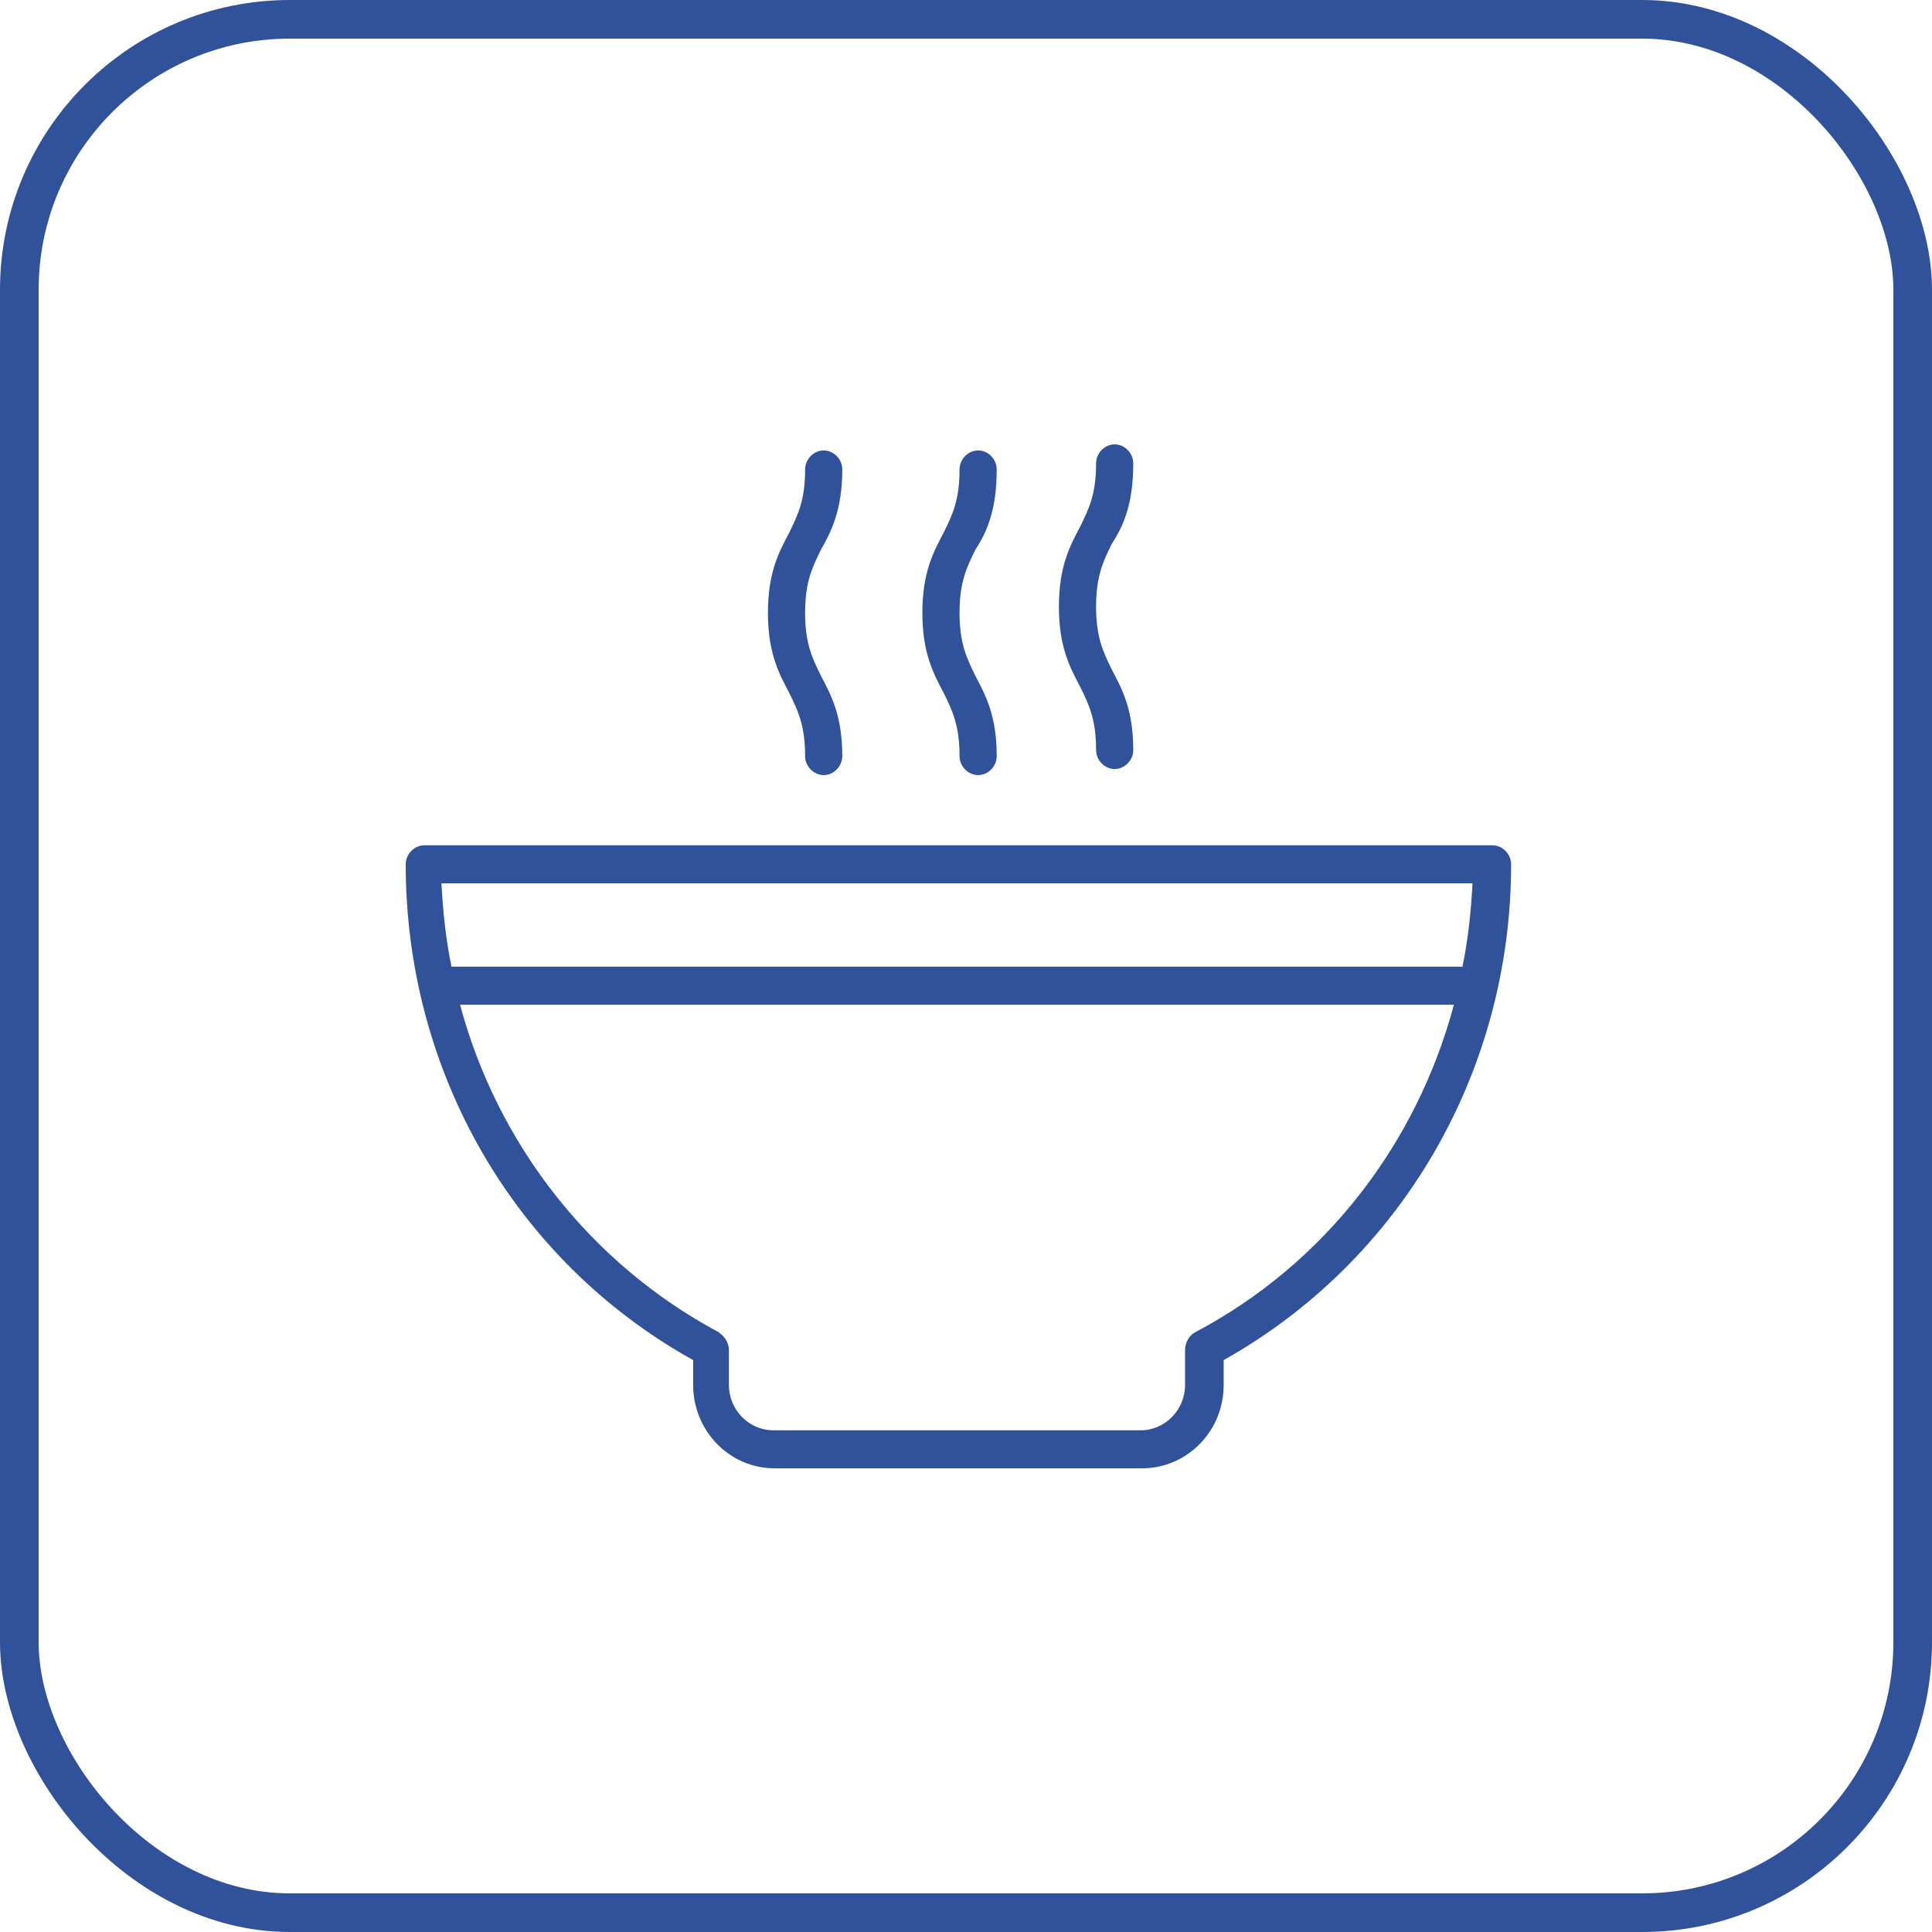 <svg width="100" height="100" viewBox="0 0 100 100" fill="none" xmlns="http://www.w3.org/2000/svg">
<rect x="1" y="1" width="98" height="98" rx="14" stroke="#30529b" stroke-width="2"/>
<path d="M43.597 24.298C43.597 23.768 43.153 23.314 42.635 23.314C42.117 23.314 41.672 23.768 41.672 24.298C41.672 25.888 41.302 26.645 40.858 27.553C40.34 28.537 39.748 29.597 39.748 31.716C39.748 33.836 40.34 34.896 40.858 35.88C41.302 36.788 41.672 37.545 41.672 39.135C41.672 39.665 42.117 40.119 42.635 40.119C43.153 40.119 43.597 39.665 43.597 39.135C43.597 37.015 43.005 35.956 42.487 34.971C42.042 34.063 41.672 33.306 41.672 31.716C41.672 30.127 42.042 29.37 42.487 28.462C43.005 27.553 43.597 26.418 43.597 24.298Z" fill="#30529b"/>
<path d="M51.59 24.298C51.59 23.768 51.146 23.314 50.628 23.314C50.11 23.314 49.666 23.768 49.666 24.298C49.666 25.888 49.296 26.645 48.852 27.553C48.334 28.537 47.742 29.597 47.742 31.716C47.742 33.836 48.334 34.896 48.852 35.88C49.296 36.788 49.666 37.545 49.666 39.135C49.666 39.665 50.11 40.119 50.628 40.119C51.146 40.119 51.59 39.665 51.59 39.135C51.59 37.015 50.998 35.956 50.48 34.971C50.036 34.063 49.666 33.306 49.666 31.716C49.666 30.127 50.036 29.37 50.48 28.462C51.072 27.553 51.59 26.418 51.59 24.298Z" fill="#30529b"/>
<path d="M58.657 23.984C58.657 23.454 58.213 23 57.695 23C57.177 23 56.733 23.454 56.733 23.984C56.733 25.574 56.363 26.331 55.919 27.239C55.401 28.223 54.809 29.283 54.809 31.402C54.809 33.522 55.401 34.582 55.919 35.566C56.363 36.474 56.733 37.231 56.733 38.821C56.733 39.351 57.177 39.805 57.695 39.805C58.213 39.805 58.657 39.351 58.657 38.821C58.657 36.701 58.065 35.642 57.547 34.657C57.103 33.749 56.733 32.992 56.733 31.402C56.733 29.813 57.103 29.056 57.547 28.148C58.139 27.239 58.657 26.104 58.657 23.984Z" fill="#30529b"/>
<path d="M35.877 70.398V71.685C35.877 74.032 37.728 76 40.096 76H59.118C61.413 76 63.337 74.108 63.337 71.685V70.398C72.515 65.251 78.215 55.486 78.215 44.737C78.215 44.207 77.77 43.753 77.252 43.753H21.962C21.444 43.753 21 44.207 21 44.737C21 55.486 26.625 65.251 35.877 70.398ZM61.857 68.96C61.561 69.112 61.339 69.49 61.339 69.868V71.685C61.339 72.972 60.303 74.032 59.044 74.032H40.022C38.764 74.032 37.728 72.972 37.728 71.685V69.868C37.728 69.49 37.506 69.187 37.209 68.96C30.548 65.402 25.737 59.195 23.813 52.004H49.533H75.254C73.329 59.195 68.592 65.402 61.857 68.96ZM76.216 45.721C76.142 47.159 75.994 48.597 75.698 50.035H23.369C23.073 48.597 22.924 47.159 22.85 45.721H76.216Z" fill="#30529b"/>
</svg>
